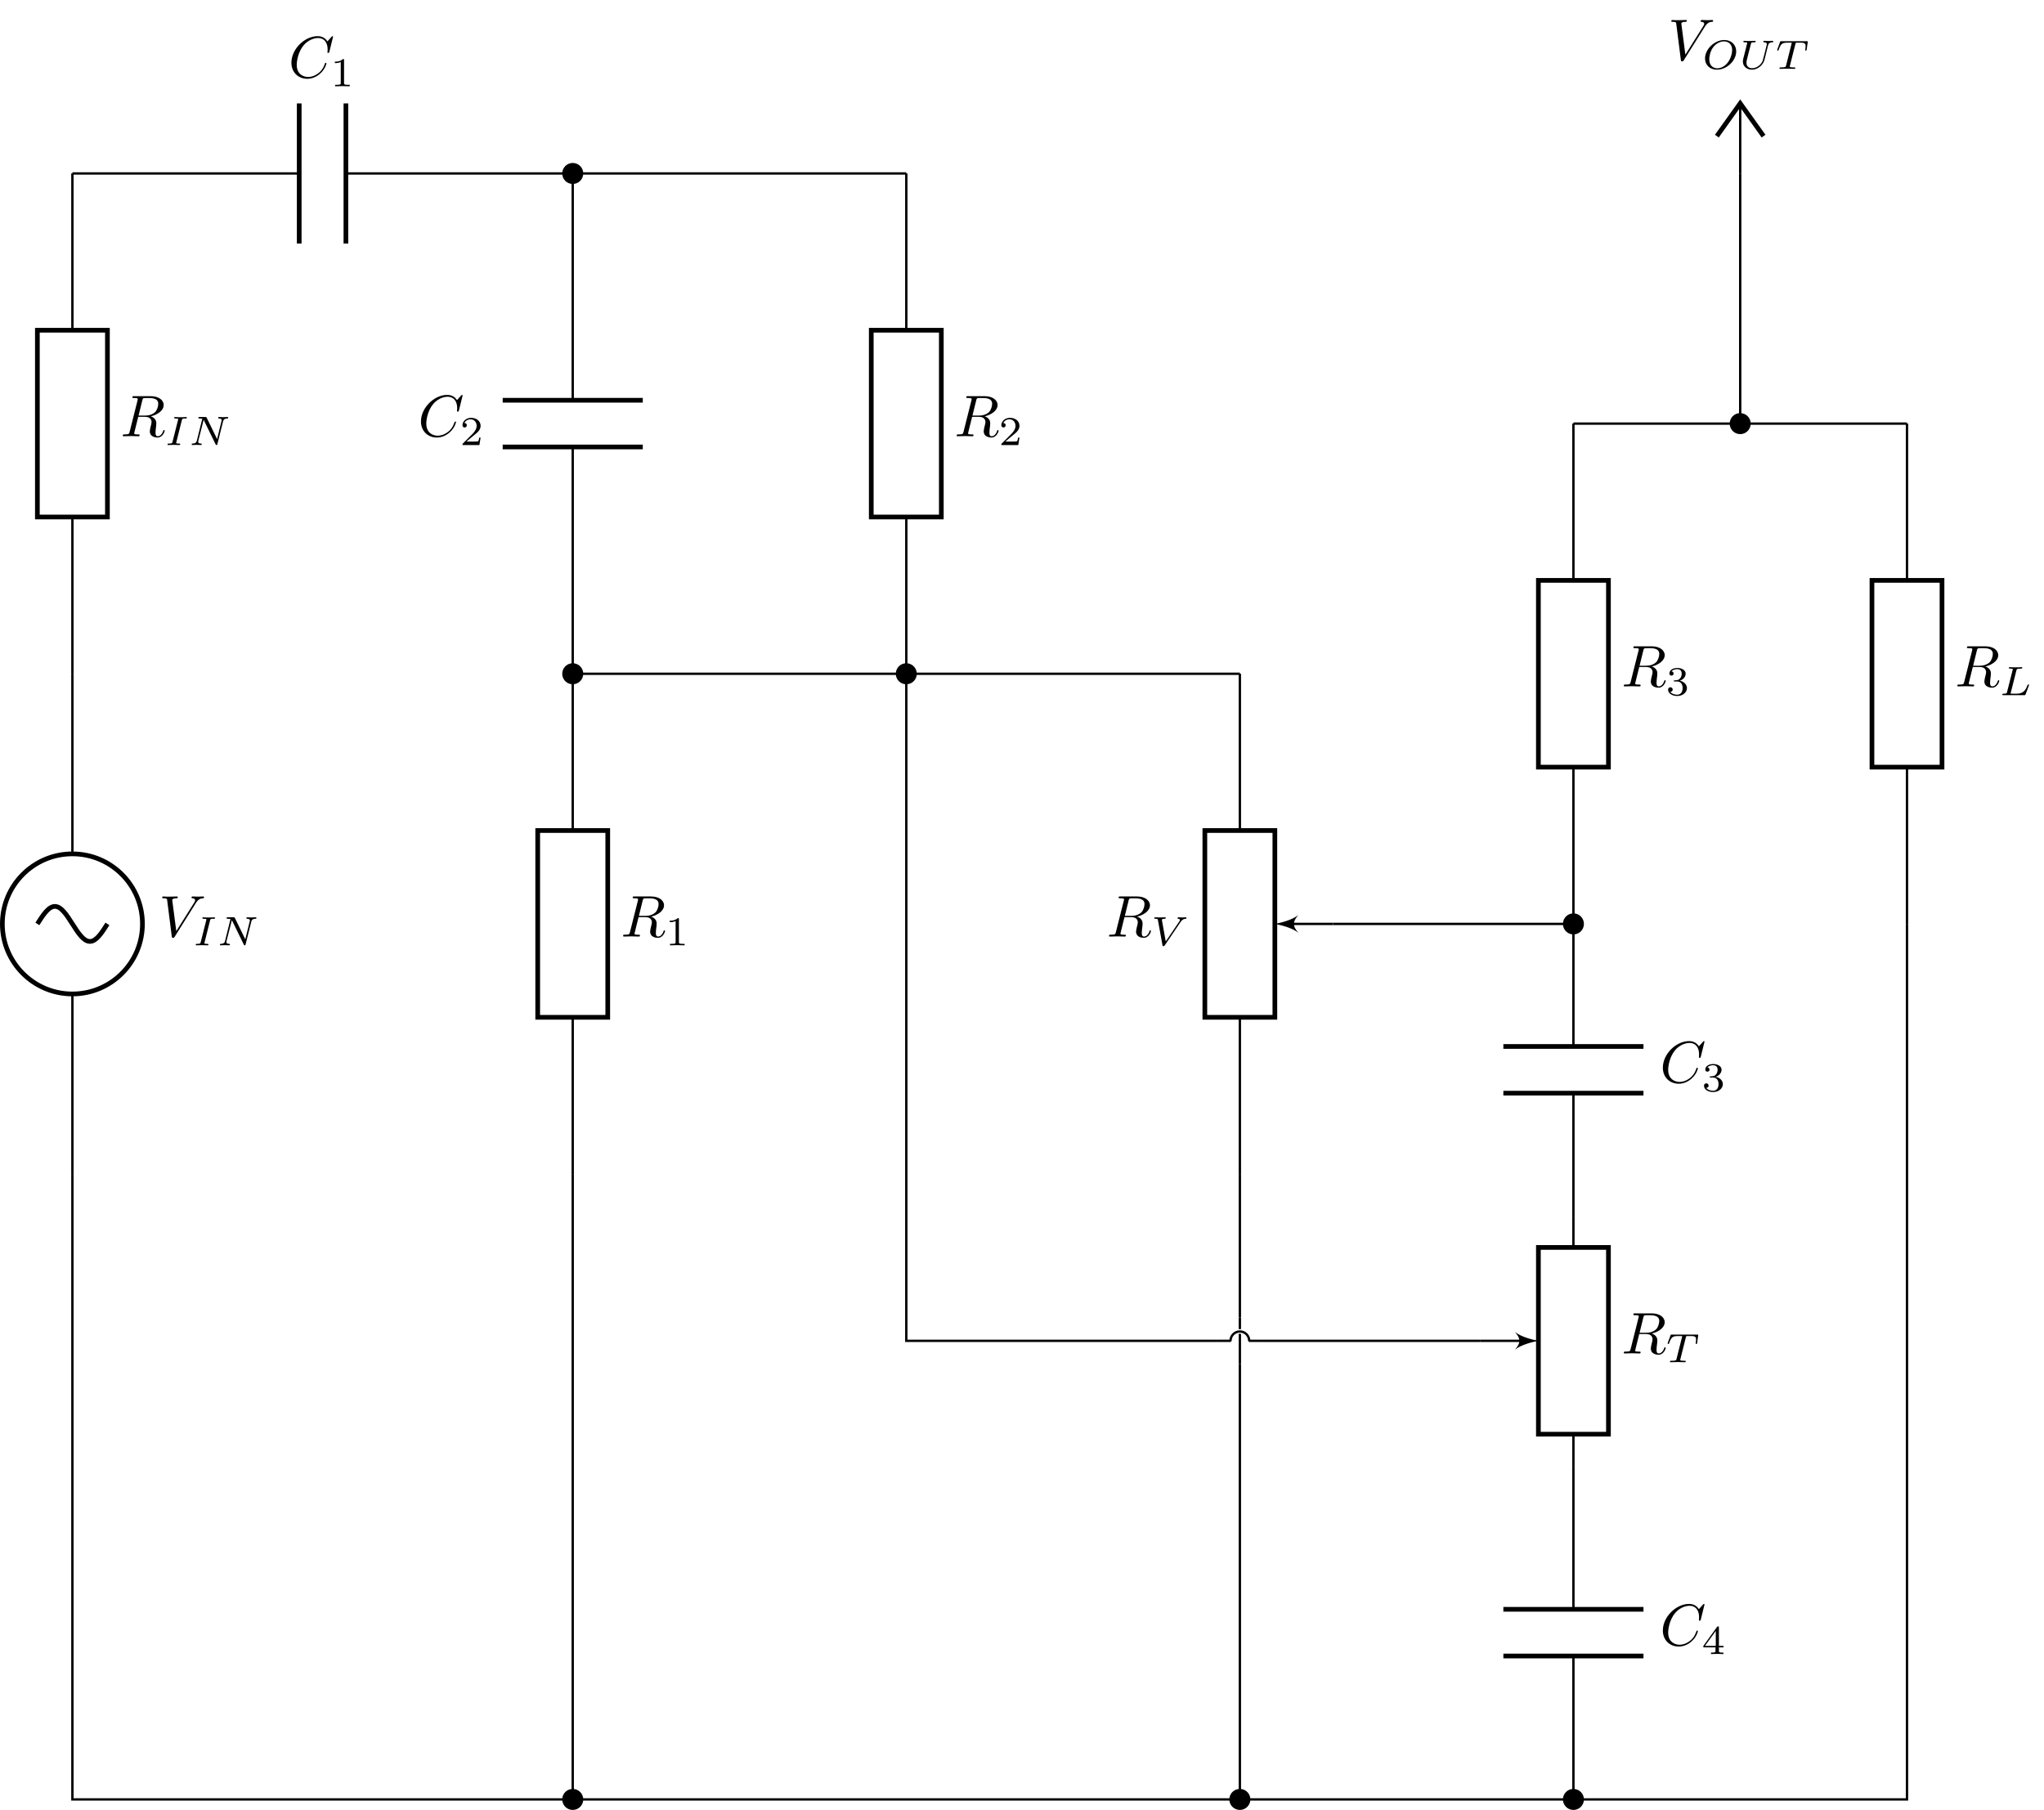 <svg height="307.653" viewBox="0 0 347.408 307.653" width="347.408" xmlns="http://www.w3.org/2000/svg" xmlns:xlink="http://www.w3.org/1999/xlink"><defs><clipPath id="a"><path d="m265 304h5v3.652h-5zm0 0"/></clipPath><clipPath id="b"><path d="m260 298h15v9.652h-15zm0 0"/></clipPath><clipPath id="c"><path d="m95 304h4v3.652h-4zm0 0"/></clipPath><clipPath id="d"><path d="m90 298h15v9.652h-15zm0 0"/></clipPath><clipPath id="e"><path d="m209 304h4v3.652h-4zm0 0"/></clipPath><clipPath id="f"><path d="m203 298h15v9.652h-15zm0 0"/></clipPath><g id="g"><path d="m6.266-5.672c.484-.781.906-.812 1.266-.828.125-.016.141-.172.141-.188 0-.078-.062-.125-.141-.125-.25 0-.547.031-.812.031-.328 0-.672-.031-.984-.031-.062 0-.188 0-.188.188 0 .109.078.125.156.125.266.016.453.125.453.328 0 .156-.141.375-.141.375l-3.062 4.875-.688-5.281c0-.172.234-.297.688-.297.141 0 .25 0 .25-.203 0-.078-.078-.109-.125-.109-.406 0-.828.031-1.25.031-.172 0-.359 0-.547 0-.172 0-.359-.031-.531-.031-.078 0-.188 0-.188.188 0 .125.078.125.25.125.547 0 .562.094.594.344l.781 6.141c.031.203.078.234.203.234.156 0 .203-.047.281-.172zm0 0"/></g><g id="h"><path d="m3.734-6.125c.062-.234.094-.328.281-.359.094-.016.406-.016.609-.016.703 0 1.812 0 1.812.984 0 .344-.156 1.031-.547 1.422-.266.25-.781.578-1.688.578h-1.109zm1.438 2.734c1.016-.219 2.188-.922 2.188-1.922 0-.859-.891-1.5-2.203-1.5h-2.828c-.203 0-.297 0-.297.203 0 .109.094.109.281.109.016 0 .203 0 .375.016.188.031.266.031.266.172 0 .031 0 .062-.031.188l-1.344 5.344c-.094.391-.109.469-.906.469-.172 0-.266 0-.266.203 0 .109.125.109.141.109.281 0 .984-.031 1.25-.031.281 0 1 .031 1.281.031.078 0 .188 0 .188-.203 0-.109-.078-.109-.281-.109-.359 0-.641 0-.641-.172 0-.062.016-.109.031-.172l.656-2.641h1.188c.906 0 1.078.562 1.078.906 0 .141-.078.453-.141.688-.062.281-.156.641-.156.844 0 1.078 1.203 1.078 1.328 1.078.844 0 1.203-1 1.203-1.141 0-.125-.109-.125-.125-.125-.094 0-.109.062-.125.141-.25.734-.688.906-.906.906-.328 0-.406-.219-.406-.609 0-.312.062-.812.109-1.141.016-.141.031-.328.031-.469 0-.766-.672-1.078-.938-1.172zm0 0"/></g><g id="i"><path d="m7.578-6.922c0-.031-.016-.109-.109-.109-.031 0-.047.016-.156.125l-.688.766c-.094-.141-.547-.891-1.656-.891-2.234 0-4.469 2.203-4.469 4.516 0 1.641 1.172 2.734 2.703 2.734.859 0 1.625-.391 2.156-.859.922-.812 1.094-1.719 1.094-1.75 0-.109-.109-.109-.125-.109-.062 0-.109.031-.125.109-.094.281-.328 1-1.016 1.578-.688.547-1.312.719-1.828.719-.891 0-1.953-.516-1.953-2.062 0-.578.203-2.188 1.203-3.359.609-.703 1.547-1.203 2.438-1.203 1.016 0 1.609.766 1.609 1.922 0 .406-.031.406-.031.516 0 .094.109.094.141.094.125 0 .125-.016.188-.203zm0 0"/></g><g id="j"><path d="m2.875-4.203c.062-.25.078-.312.609-.312.172 0 .25 0 .25-.141 0-.062-.047-.109-.109-.109-.141 0-.328.031-.469.031-.156 0-.312 0-.469 0h-.484c-.156 0-.328-.031-.484-.031-.047 0-.141 0-.141.156 0 .094.078.094.234.094 0 0 .141 0 .25.016.141.016.203.031.203.109 0 .031-.016.078-.031.141l-.938 3.703c-.047.219-.078.297-.594.297-.188 0-.25 0-.25.156 0 0 0 .094.109.094.203 0 .734-.031.938-.031l.484.016c.141 0 .328.016.469.016.047 0 .156 0 .156-.156 0-.094-.094-.094-.219-.094-.016 0-.172 0-.312-.016-.156-.016-.156-.047-.156-.109 0 0 0-.047.031-.141zm0 0"/></g><g id="k"><path d="m5.812-4c.062-.266.188-.5.734-.516.031 0 .141 0 .141-.141 0-.047-.031-.109-.109-.109-.219 0-.484.031-.719.031-.172 0-.562-.031-.734-.031-.031 0-.141 0-.141.156 0 .094.094.094.156.094.328.016.438.125.438.297 0 .047 0 .094-.031.156l-.75 3.047-1.766-3.625c-.062-.125-.078-.125-.25-.125h-.953c-.125 0-.219 0-.219.156 0 .094.078.094.234.094.141 0 .297.016.438.047l-.922 3.719c-.062.266-.188.484-.734.5-.047 0-.141 0-.141.141 0 .078.047.109.094.109.234 0 .5-.031.734-.031.172 0 .562.031.734.031.078 0 .141-.031.141-.141s-.078-.109-.156-.109c-.438-.016-.438-.203-.438-.297 0-.031 0-.062.016-.172l.906-3.562 2.031 4.156c.047.125.078.125.156.125.109 0 .109-.016.141-.141zm0 0"/></g><g id="l"><path d="m3.391-4.219c.047-.203.062-.219.219-.234h.406c.438 0 .609 0 .781.047.312.094.328.297.328.547 0 .109 0 .203-.047.562l-.016.078c0 .078.047.109.125.109.109 0 .109-.062.125-.172l.188-1.328c0-.094-.078-.094-.203-.094h-4.281c-.172 0-.188 0-.234.141l-.453 1.234c0 .031-.031.094-.031.125s.016.094.125.094c.094 0 .094-.031.141-.172.406-1.109.641-1.172 1.703-1.172h.281c.219 0 .219 0 .219.062 0 0 0 .047-.031.141l-.922 3.672c-.062.25-.078.328-.812.328-.25 0-.312 0-.312.156 0 .016.016.094.125.094.188 0 .406-.016.594-.016.203 0 .406-.016.594-.016.203 0 .438 0 .641.016.188 0 .391.016.578.016.062 0 .156 0 .156-.156 0-.094-.062-.094-.281-.094-.125 0-.266-.016-.406-.016-.234-.016-.25-.047-.25-.125 0-.062 0-.062.031-.172zm0 0"/></g><g id="m"><path d="m2.328-4.438c0-.188 0-.188-.203-.188-.453.438-1.078.438-1.359.438v.25c.156 0 .625 0 1-.188v3.547c0 .234 0 .328-.688.328h-.266v.25c.125 0 .984-.031 1.234-.031.219 0 1.094.031 1.25.031v-.25h-.266c-.703 0-.703-.094-.703-.328zm0 0"/></g><g id="n"><path d="m3.516-1.266h-.234c-.016.156-.094.562-.188.625-.047.047-.578.047-.688.047h-1.281c.734-.641.984-.844 1.391-1.172.516-.406 1-.844 1-1.5 0-.844-.734-1.359-1.625-1.359-.859 0-1.453.609-1.453 1.25 0 .344.297.391.375.391.156 0 .359-.125.359-.375 0-.125-.047-.375-.406-.375.219-.484.688-.641 1.016-.641.703 0 1.062.547 1.062 1.109 0 .609-.438 1.078-.656 1.328l-1.672 1.672c-.078.062-.078.078-.078.266h2.875zm0 0"/></g><g id="o"><path d="m1.906-2.328c.547 0 .938.375.938 1.125 0 .859-.516 1.125-.906 1.125-.281 0-.906-.078-1.188-.5.328 0 .406-.234.406-.391 0-.219-.172-.375-.391-.375-.188 0-.391.125-.391.406 0 .656.719 1.078 1.562 1.078.969 0 1.641-.656 1.641-1.344 0-.547-.438-1.094-1.203-1.25.719-.266.984-.781.984-1.219 0-.547-.625-.953-1.406-.953-.766 0-1.359.375-1.359.938 0 .234.156.359.359.359.219 0 .359-.156.359-.344 0-.203-.141-.359-.359-.375.25-.297.719-.375.984-.375.312 0 .75.156.75.75 0 .297-.094.625-.281.828-.219.266-.422.281-.766.312-.172.016-.188.016-.219.016-.016 0-.078.016-.078.094 0 .094.062.094.188.094zm0 0"/></g></defs><path d="m28.347 226.773v-30.613m0-23.812v-30.613" fill="none" stroke="#000" stroke-miterlimit="10" stroke-width=".399" transform="matrix(1 0 0 -1 -16.042 341.3)"/><path d="m40.253 184.253c0 6.578-5.332 11.906-11.906 11.906-6.574 0-11.906-5.328-11.906-11.906 0-6.574 5.332-11.906 11.906-11.906 6.574 0 11.906 5.332 11.906 11.906zm0 0" fill="none" stroke="#000" stroke-miterlimit="10" stroke-width=".797" transform="matrix(1 0 0 -1 -16.042 341.3)"/><path d="m22.394 184.253c.969 1.523 1.898 2.977 2.977 2.977s2.008-1.453 2.977-2.977c.969-1.523 1.898-2.977 2.977-2.977s2.008 1.453 2.977 2.977" fill="none" stroke="#000" stroke-miterlimit="10" stroke-width=".797" transform="matrix(1 0 0 -1 -16.042 341.3)"/><use x="27.009" xlink:href="#g" y="159.193"/><use x="32.82" xlink:href="#j" y="160.687"/><use x="36.895" xlink:href="#k" y="160.687"/><path d="m28.347 311.816v-26.648m0-31.746v-26.648" fill="none" stroke="#000" stroke-miterlimit="10" stroke-width=".399" transform="matrix(1 0 0 -1 -16.042 341.3)"/><path d="m22.394 253.421v31.746h11.906v-31.746zm0 0" fill="none" stroke="#000" stroke-miterlimit="10" stroke-width=".797" transform="matrix(1 0 0 -1 -16.042 341.3)"/><use x="20.461" xlink:href="#h" y="74.153"/><use x="28.025" xlink:href="#j" y="75.648"/><use x="32.1" xlink:href="#k" y="75.648"/><path d="m113.386 226.773v-26.645m0-31.75v-26.645" fill="none" stroke="#000" stroke-miterlimit="10" stroke-width=".399" transform="matrix(1 0 0 -1 -16.042 341.3)"/><path d="m107.433 168.378v31.75h11.906v-31.75zm0 0" fill="none" stroke="#000" stroke-miterlimit="10" stroke-width=".797" transform="matrix(1 0 0 -1 -16.042 341.3)"/><use x="105.5" xlink:href="#h" y="159.193"/><use x="113.065" xlink:href="#m" y="160.687"/><path d="m170.081 311.816v-26.648m0-31.746v-26.648" fill="none" stroke="#000" stroke-miterlimit="10" stroke-width=".399" transform="matrix(1 0 0 -1 -16.042 341.3)"/><path d="m164.128 253.421v31.746h11.906v-31.746zm0 0" fill="none" stroke="#000" stroke-miterlimit="10" stroke-width=".797" transform="matrix(1 0 0 -1 -16.042 341.3)"/><use x="162.193" xlink:href="#h" y="74.153"/><use x="169.757" xlink:href="#n" y="75.648"/><path d="m283.468 269.296v-26.648m0-31.746v-26.648" fill="none" stroke="#000" stroke-miterlimit="10" stroke-width=".399" transform="matrix(1 0 0 -1 -16.042 341.3)"/><path d="m277.515 210.902v31.746h11.906v-31.746zm0 0" fill="none" stroke="#000" stroke-miterlimit="10" stroke-width=".797" transform="matrix(1 0 0 -1 -16.042 341.3)"/><use x="275.579" xlink:href="#h" y="116.673"/><use x="283.143" xlink:href="#o" y="118.167"/><path d="m340.163 269.296v-26.648m0-31.746v-26.648" fill="none" stroke="#000" stroke-miterlimit="10" stroke-width=".399" transform="matrix(1 0 0 -1 -16.042 341.3)"/><path d="m334.21 210.902v31.746h11.906v-31.746zm0 0" fill="none" stroke="#000" stroke-miterlimit="10" stroke-width=".797" transform="matrix(1 0 0 -1 -16.042 341.3)"/><use x="332.272" xlink:href="#h" y="116.673"/><path d="m2.875-4.188c.062-.25.078-.328.719-.328.219 0 .281 0 .281-.141 0-.016 0-.109-.109-.109-.156 0-.344.016-.516.031-.172 0-.391 0-.562 0-.141 0-.328 0-.484 0-.141 0-.312-.031-.453-.031-.031 0-.141 0-.141.156 0 .094.078.094.219.094.016 0 .141 0 .266.016.156.016.172.031.172.109 0 0 0 .047-.031.141l-.938 3.703c-.062.234-.078.297-.609.297-.109 0-.203 0-.203.141 0 .109.078.109.203.109h3.5c.188 0 .188 0 .25-.141.062-.188.594-1.531.594-1.594 0-.016-.016-.094-.125-.094-.078 0-.094.031-.141.141-.266.656-.578 1.438-1.844 1.438h-.797c-.203 0-.219-.016-.219-.078 0 0 0-.031.031-.141zm0 0" transform="translate(339.836 118.167)"/><path d="m283.468 92.128v5.387m0 31.746v5.387" fill="none" stroke="#000" stroke-miterlimit="10" stroke-width=".399" transform="matrix(1 0 0 -1 -16.042 341.3)"/><path d="m289.421 129.261v-31.746h-11.906v31.746zm0 0" fill="none" stroke="#000" stroke-miterlimit="10" stroke-width=".797" transform="matrix(1 0 0 -1 -16.042 341.3)"/><path d="m267.593 113.386h7.531" fill="none" stroke="#000" stroke-miterlimit="10" stroke-width=".399" transform="matrix(1 0 0 -1 -16.042 341.3)"/><path d="m261.473 227.914c-.996-.199-2.789-.598-3.984-1.496.996 1.098.996 1.895 0 2.988 1.195-.895 2.988-1.293 3.984-1.492zm0 0"/><use x="275.579" xlink:href="#h" y="230.059"/><use x="283.143" xlink:href="#l" y="231.553"/><path d="m226.776 226.773v-26.645m0-31.75v-26.645" fill="none" stroke="#000" stroke-miterlimit="10" stroke-width=".399" transform="matrix(1 0 0 -1 -16.042 341.3)"/><path d="m220.823 168.378v31.75h11.902v-31.75zm0 0" fill="none" stroke="#000" stroke-miterlimit="10" stroke-width=".797" transform="matrix(1 0 0 -1 -16.042 341.3)"/><path d="m242.647 184.253h-7.527" fill="none" stroke="#000" stroke-miterlimit="10" stroke-width=".399" transform="matrix(1 0 0 -1 -16.042 341.3)"/><path d="m216.684 157.047c.996.199 2.793.598 3.988 1.492-.996-1.094-.996-1.891 0-2.988-1.195.898-2.992 1.297-3.988 1.496zm0 0"/><use x="188.09" xlink:href="#h" y="159.193"/><path d="m4.984-3.938c.25-.375.484-.547.859-.578.078 0 .156 0 .156-.141 0-.031-.016-.109-.094-.109-.172 0-.391.031-.562.031-.219 0-.516-.031-.719-.031-.062 0-.141.031-.141.156 0 .094.094.094.125.094.219.016.281.109.281.203 0 .109-.047.172-.125.281l-2.281 3.375-.641-3.562c-.016-.062-.016-.078-.016-.109 0-.188.391-.188.438-.188.125 0 .219 0 .219-.141 0-.016-.016-.109-.125-.109-.203 0-.688.031-.891.031-.172 0-.609-.031-.781-.031-.062 0-.141.031-.141.156 0 .094.094.094.172.094.391 0 .406.047.438.234l.766 4.234c.016.141.031.188.156.188.141 0 .172-.047.25-.156zm0 0" transform="translate(195.654 160.687)"/><path d="m28.347 311.816h38.551m7.938 0h38.551" fill="none" stroke="#000" stroke-miterlimit="10" stroke-width=".399" transform="matrix(1 0 0 -1 -16.042 341.3)"/><path d="m66.897 323.722v-23.812m7.938 23.812v-23.812" fill="none" stroke="#000" stroke-miterlimit="10" stroke-width=".797" transform="matrix(1 0 0 -1 -16.042 341.3)"/><use x="49.029" xlink:href="#i" y="13.176"/><use x="56.149" xlink:href="#m" y="14.67"/><path d="m113.386 226.773v38.555m0 7.938v38.551" fill="none" stroke="#000" stroke-miterlimit="10" stroke-width=".399" transform="matrix(1 0 0 -1 -16.042 341.3)"/><path d="m101.483 265.327h23.809m-23.809 7.938h23.809" fill="none" stroke="#000" stroke-miterlimit="10" stroke-width=".797" transform="matrix(1 0 0 -1 -16.042 341.3)"/><use x="71.049" xlink:href="#i" y="74.153"/><use x="78.169" xlink:href="#n" y="75.648"/><path d="m283.468 134.648v20.836m0 7.938v20.832" fill="none" stroke="#000" stroke-miterlimit="10" stroke-width=".399" transform="matrix(1 0 0 -1 -16.042 341.3)"/><path d="m271.562 155.484h23.812m-23.812 7.938h23.812" fill="none" stroke="#000" stroke-miterlimit="10" stroke-width=".797" transform="matrix(1 0 0 -1 -16.042 341.3)"/><use x="282.127" xlink:href="#i" y="183.996"/><use x="289.247" xlink:href="#o" y="185.49"/><path d="m283.468 35.433v24.379m0 7.938v24.379" fill="none" stroke="#000" stroke-miterlimit="10" stroke-width=".399" transform="matrix(1 0 0 -1 -16.042 341.3)"/><path d="m271.562 59.812h23.812m-23.812 7.938h23.812" fill="none" stroke="#000" stroke-miterlimit="10" stroke-width=".797" transform="matrix(1 0 0 -1 -16.042 341.3)"/><use x="282.127" xlink:href="#i" y="279.665"/><path d="m3.688-1.141v-.25h-.781v-3.109c0-.141 0-.203-.141-.203-.094 0-.125 0-.188.109l-2.312 3.203v.25h2.062v.562c0 .25 0 .328-.578.328h-.188v.25c.359-.016.797-.031 1.047-.031.266 0 .703.016 1.062.031v-.25h-.188c-.578 0-.578-.078-.578-.328v-.562zm-1.312-2.797v2.547h-1.844zm0 0" transform="translate(289.247 281.159)"/><g fill="none"><path d="m28.347 141.734v-106.301h255.121" stroke="#000" stroke-miterlimit="10" stroke-width=".399" transform="matrix(1 0 0 -1 -16.042 341.3)"/><path d="m113.386 311.816h56.695" stroke="#000" stroke-miterlimit="10" stroke-width=".399" transform="matrix(1 0 0 -1 -16.042 341.3)"/><path d="m113.386 226.773h113.391" stroke="#000" stroke-miterlimit="10" stroke-width=".399" transform="matrix(1 0 0 -1 -16.042 341.3)"/><path d="m113.386 141.734v-106.301" stroke="#000" stroke-miterlimit="10" stroke-width=".399" transform="matrix(1 0 0 -1 -16.042 341.3)"/><path d="m222.808 113.386h-52.727v113.387" stroke="#000" stroke-miterlimit="10" stroke-width=".399" transform="matrix(1 0 0 -1 -16.042 341.3)"/><path d="m226.776 141.734v-24.379" stroke="#000" stroke-miterlimit="10" stroke-width=".399" transform="matrix(1 0 0 -1 -16.042 341.3)"/><path d="m226.776 109.417v-73.984" stroke="#000" stroke-miterlimit="10" stroke-width=".399" transform="matrix(1 0 0 -1 -16.042 341.3)"/><path d="m267.593 113.386h-36.852" stroke="#000" stroke-miterlimit="10" stroke-width=".399" transform="matrix(1 0 0 -1 -16.042 341.3)"/><path d="m242.647 184.253h40.82" stroke="#000" stroke-miterlimit="10" stroke-width=".399" transform="matrix(1 0 0 -1 -16.042 341.3)"/><path d="m283.468 269.296h56.695" stroke="#000" stroke-miterlimit="10" stroke-width=".399" transform="matrix(1 0 0 -1 -16.042 341.3)"/><path d="m340.163 184.253v-148.82h-56.695" stroke="#000" stroke-miterlimit="10" stroke-width=".399" transform="matrix(1 0 0 -1 -16.042 341.3)"/><path d="m311.815 311.816v-42.52" stroke="#000" stroke-miterlimit="10" stroke-width=".399" transform="matrix(1 0 0 -1 -16.042 341.3)"/><path d="m307.847 318.163 3.969 5.559 3.969-5.559" stroke="#000" stroke-miterlimit="10" stroke-width=".797" transform="matrix(1 0 0 -1 -16.042 341.3)"/><path d="m311.815 311.816v11.906" stroke="#000" stroke-miterlimit="10" stroke-width=".399" transform="matrix(1 0 0 -1 -16.042 341.3)"/></g><use x="283.5" xlink:href="#g" y="10.211"/><path d="m5.781-2.969c0-1.094-.797-1.938-2.031-1.938-1.656 0-3.266 1.562-3.266 3.141 0 1.125.828 1.906 2.031 1.906 1.656 0 3.266-1.516 3.266-3.109zm-3.219 2.875c-.734 0-1.359-.5-1.359-1.531 0-.359.094-1.344.734-2.141.469-.562 1.141-.906 1.766-.906.719 0 1.391.453 1.391 1.469 0 .5-.219 1.531-.859 2.266-.484.562-1.125.844-1.672.844zm0 0" transform="translate(289.312 11.706)"/><path d="m4.922-4c.078-.266.188-.5.75-.516.031 0 .141 0 .141-.141 0-.047-.047-.109-.109-.109-.219 0-.484.031-.719.031s-.531-.031-.734-.031c-.031 0-.141 0-.141.156 0 .094.094.094.156.094.328.016.438.125.438.297v.094c-.109.453-.625 2.547-.703 2.766-.391.891-1.219 1.25-1.781 1.25-.469 0-.969-.234-.969-.922 0-.172.031-.344.062-.5l.688-2.688c.062-.234.062-.297.609-.297.109 0 .203 0 .203-.141 0-.031-.016-.109-.109-.109-.203 0-.703.031-.906.031-.125 0-.375 0-.484 0-.141-.016-.312-.031-.438-.031-.047 0-.156 0-.156.156 0 .094.094.094.234.094 0 0 .141 0 .266.016.141.016.156.031.156.109 0 .031-.078.312-.109.453l-.156.625-.406 1.594c-.062.281-.062.344-.062.484 0 .859.719 1.375 1.547 1.375.969 0 1.891-.781 2.125-1.688zm0 0" transform="translate(295.588 11.706)"/><use x="301.761" xlink:href="#l" y="11.706"/><g clip-path="url(#a)"><path d="m269.012 305.867c0-.879-.711-1.586-1.586-1.586s-1.586.707-1.586 1.586c0 .875.711 1.586 1.586 1.586s1.586-.711 1.586-1.586zm0 0"/></g><g clip-path="url(#b)"><path d="m285.054 35.433c0 .879-.711 1.586-1.586 1.586s-1.586-.707-1.586-1.586c0-.875.711-1.586 1.586-1.586s1.586.711 1.586 1.586zm0 0" fill="none" stroke="#000" stroke-miterlimit="10" stroke-width=".399" transform="matrix(1 0 0 -1 -16.042 341.3)"/></g><path d="m285.054 184.253c0 .879-.711 1.59-1.586 1.59s-1.586-.711-1.586-1.59c0-.875.711-1.586 1.586-1.586s1.586.711 1.586 1.586zm0 0" stroke="#000" stroke-miterlimit="10" stroke-width=".399" transform="matrix(1 0 0 -1 -16.042 341.3)"/><path d="m313.401 269.296c0 .875-.711 1.586-1.586 1.586-.879 0-1.586-.711-1.586-1.586 0-.879.707-1.59 1.586-1.59.875 0 1.586.711 1.586 1.59zm0 0" stroke="#000" stroke-miterlimit="10" stroke-width=".399" transform="matrix(1 0 0 -1 -16.042 341.3)"/><g clip-path="url(#c)"><path d="m98.934 305.867c0-.879-.711-1.586-1.59-1.586-.875 0-1.586.707-1.586 1.586 0 .875.711 1.586 1.586 1.586.879 0 1.59-.711 1.59-1.586zm0 0"/></g><g clip-path="url(#d)"><path d="m114.976 35.433c0 .879-.711 1.586-1.59 1.586-.875 0-1.586-.707-1.586-1.586 0-.875.711-1.586 1.586-1.586.879 0 1.59.711 1.59 1.586zm0 0" fill="none" stroke="#000" stroke-miterlimit="10" stroke-width=".399" transform="matrix(1 0 0 -1 -16.042 341.3)"/></g><path d="m114.976 311.816c0 .875-.711 1.586-1.59 1.586-.875 0-1.586-.711-1.586-1.586 0-.879.711-1.586 1.586-1.586.879 0 1.59.707 1.59 1.586zm0 0" stroke="#000" stroke-miterlimit="10" stroke-width=".399" transform="matrix(1 0 0 -1 -16.042 341.3)"/><path d="m114.976 226.773c0 .879-.711 1.59-1.59 1.59-.875 0-1.586-.711-1.586-1.59 0-.875.711-1.586 1.586-1.586.879 0 1.59.711 1.59 1.586zm0 0" stroke="#000" stroke-miterlimit="10" stroke-width=".399" transform="matrix(1 0 0 -1 -16.042 341.3)"/><path d="m171.667 226.773c0 .879-.711 1.59-1.586 1.59s-1.586-.711-1.586-1.59c0-.875.711-1.586 1.586-1.586s1.586.711 1.586 1.586zm0 0" stroke="#000" stroke-miterlimit="10" stroke-width=".399" transform="matrix(1 0 0 -1 -16.042 341.3)"/><g clip-path="url(#e)"><path d="m212.32 305.867c0-.879-.711-1.586-1.586-1.586-.879 0-1.59.707-1.59 1.586 0 .875.711 1.586 1.59 1.586.875 0 1.586-.711 1.586-1.586zm0 0"/></g><g clip-path="url(#f)"><path d="m228.362 35.433c0 .879-.711 1.586-1.586 1.586-.879 0-1.59-.707-1.59-1.586 0-.875.711-1.586 1.59-1.586.875 0 1.586.711 1.586 1.586zm0 0" fill="none" stroke="#000" stroke-miterlimit="10" stroke-width=".399" transform="matrix(1 0 0 -1 -16.042 341.3)"/></g><path d="m222.808 113.386h2.379c0 .879.711 1.59 1.59 1.59.875 0 1.586-.711 1.586-1.59h2.379" fill="none" stroke="#000" stroke-linejoin="bevel" stroke-miterlimit="10" stroke-width=".399" transform="matrix(1 0 0 -1 -16.042 341.3)"/><path d="m226.776 117.355v-1.984m0-.793v-5.16" fill="none" stroke="#000" stroke-linejoin="bevel" stroke-miterlimit="10" stroke-width=".399" transform="matrix(1 0 0 -1 -16.042 341.3)"/></svg>
